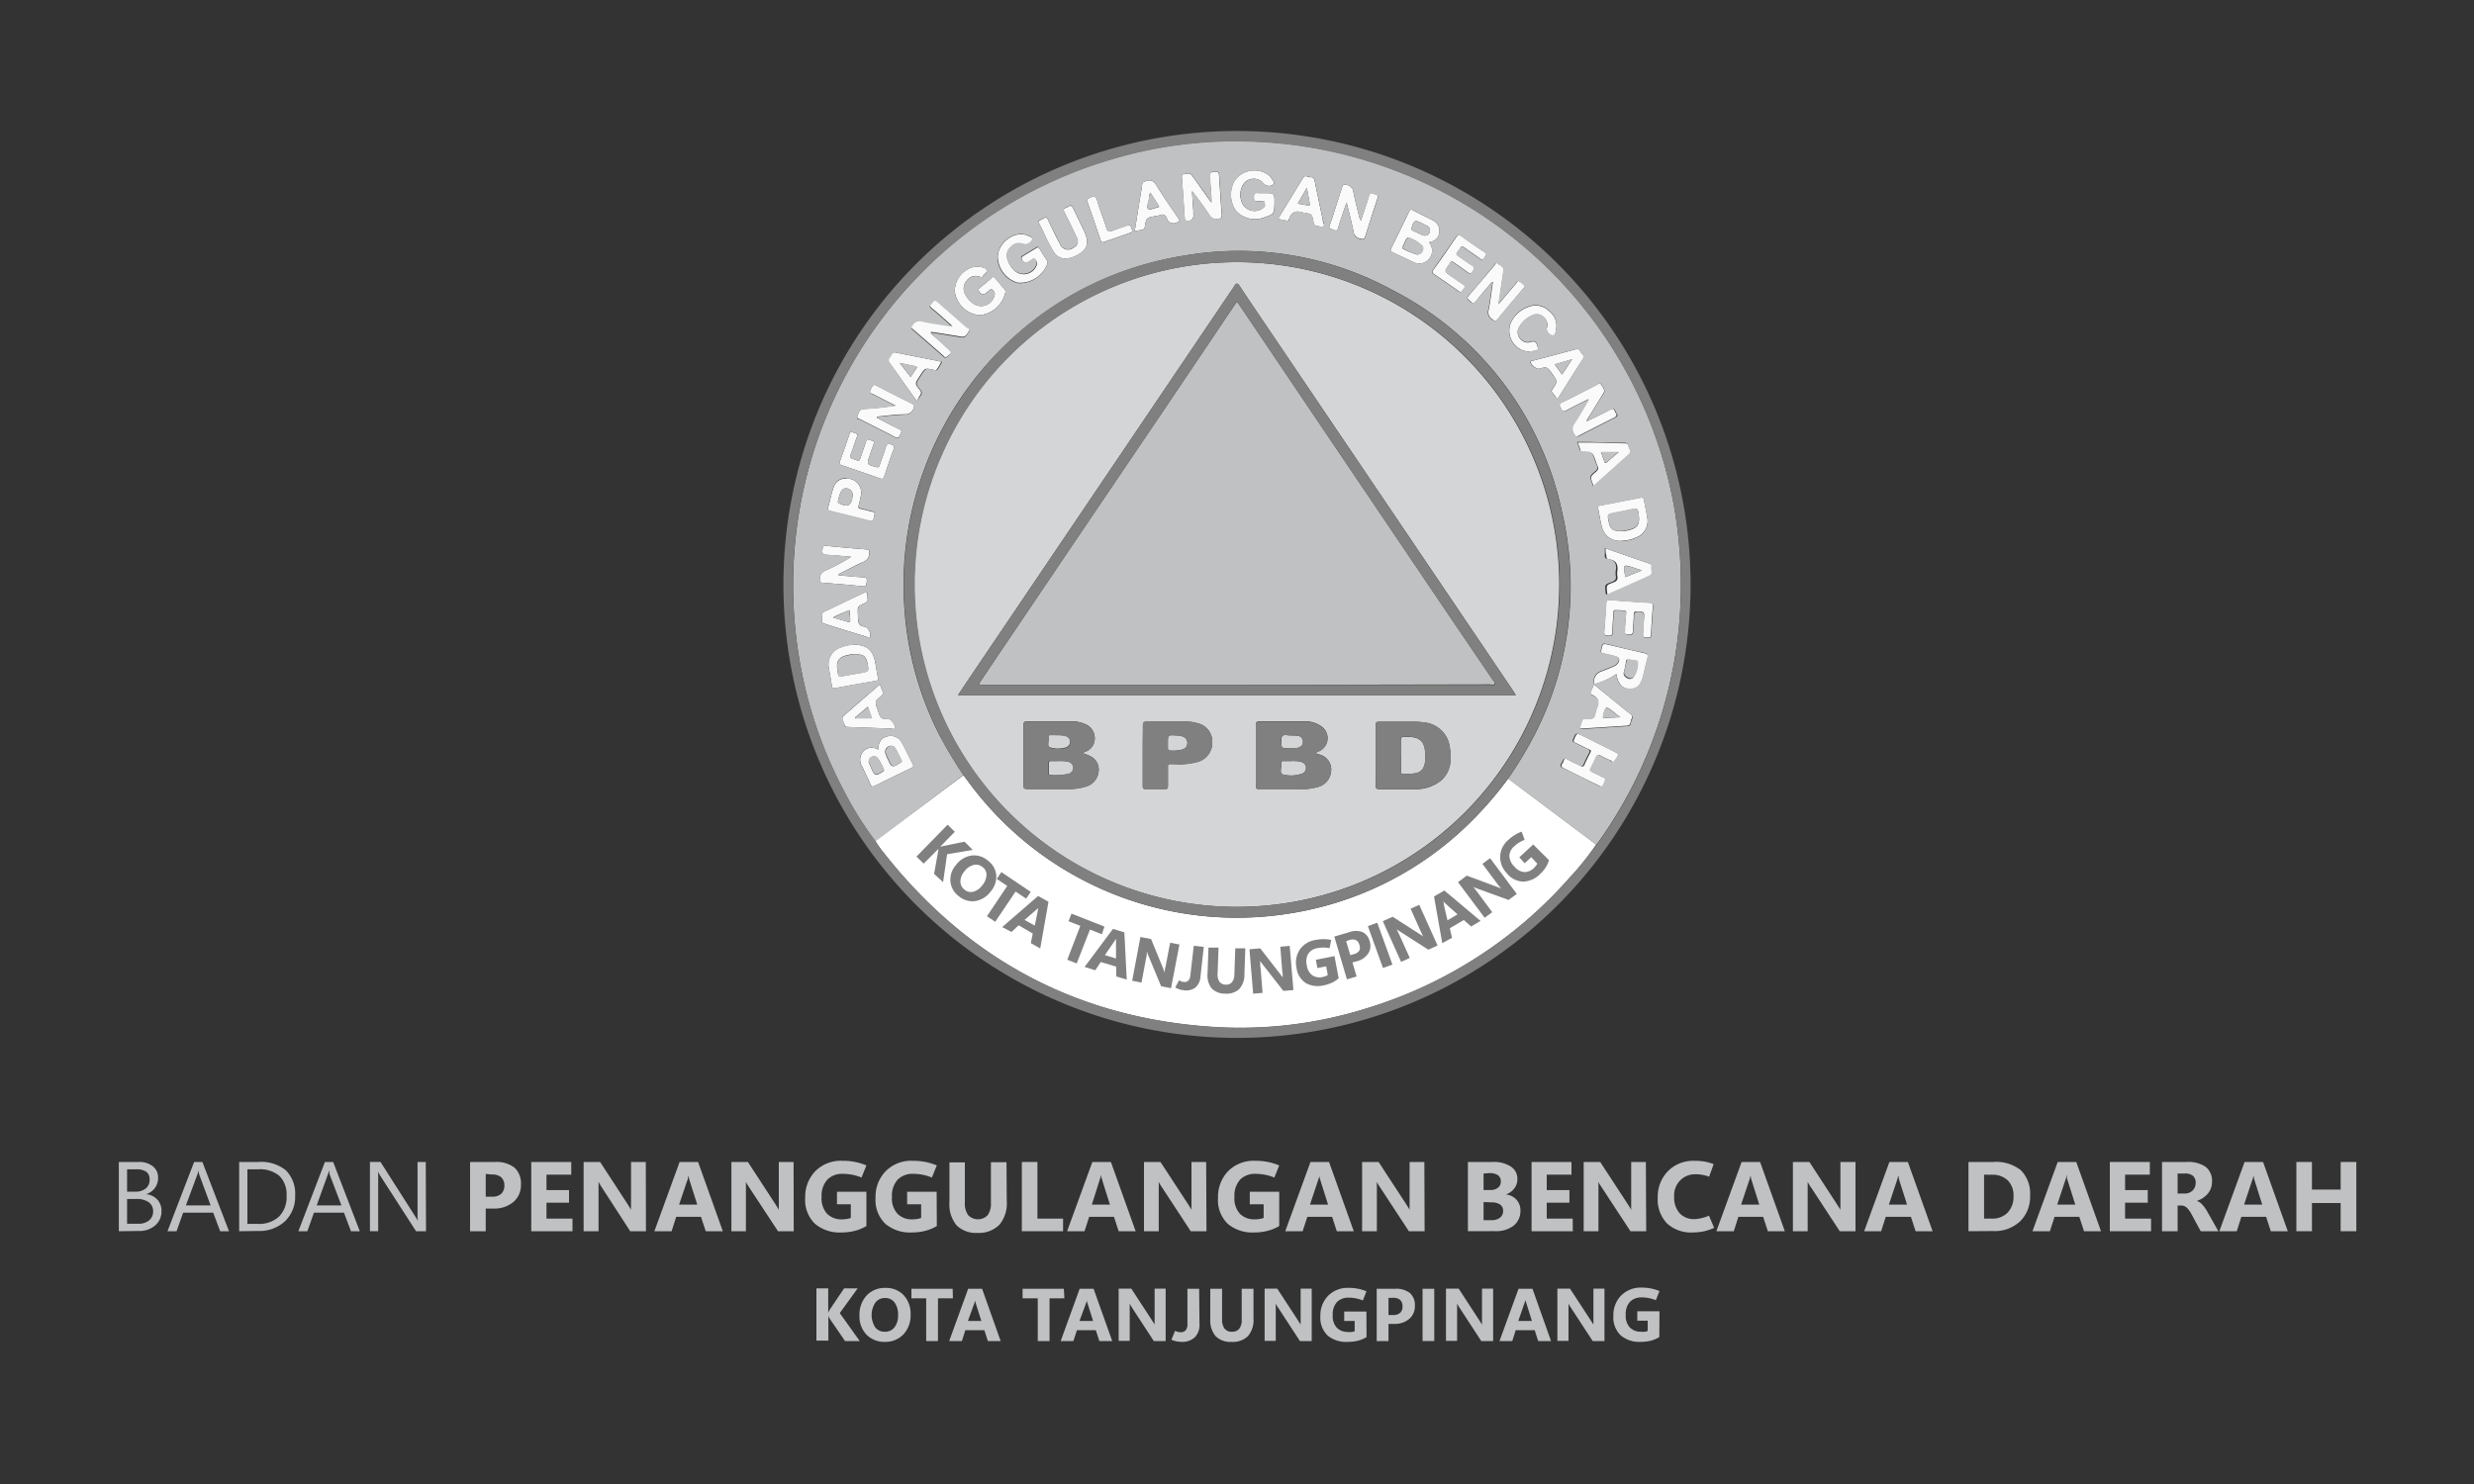 <svg id="Layer_1" data-name="Layer 1" xmlns="http://www.w3.org/2000/svg" viewBox="0 0 300 180"><rect x="0" y="0" width="300" height="180" fill="#333333" stroke="none"/><defs><style>.cls-1{fill:#bfc1c2;}.cls-2{fill:#fafafa;}.cls-3{fill:#d4d5d6;}.cls-4{fill:#fff;}.cls-5{fill:gray;}</style></defs><path class="cls-1" d="M14.41,149.34v-8.4H16.8a2.63,2.63,0,0,1,1.73.52,1.72,1.72,0,0,1,.64,1.4,2,2,0,0,1-.39,1.24,2.09,2.09,0,0,1-1.07.75v0a2.1,2.1,0,0,1,1.36.64,2,2,0,0,1,.51,1.41,2.19,2.19,0,0,1-.77,1.74,2.87,2.87,0,0,1-1.95.67Zm1-7.51v2.71h1a1.91,1.91,0,0,0,1.27-.39,1.34,1.34,0,0,0,.46-1.1,1.08,1.08,0,0,0-.4-.92,2,2,0,0,0-1.2-.3Zm0,3.6v3h1.34a2,2,0,0,0,1.34-.41,1.4,1.4,0,0,0,.48-1.12A1.3,1.3,0,0,0,18,145.8a2.52,2.52,0,0,0-1.52-.37Z"/><path class="cls-1" d="M20.31,149.34l3.23-8.4h1l3.23,8.4H26.7l-.85-2.25H22.21l-.8,2.25Zm2.23-3.13h3l-1.36-3.69a1.63,1.63,0,0,1-.07-.23c0-.09,0-.2-.06-.33h0c0,.12,0,.22-.06.31a2.5,2.5,0,0,1-.08.25Z"/><path class="cls-1" d="M29,149.34v-8.4h2.32a4.77,4.77,0,0,1,3.33,1A4,4,0,0,1,35.79,145a4.14,4.14,0,0,1-1.23,3.13,4.59,4.59,0,0,1-3.31,1.18Zm1-7.51v6.62h1.26a3.56,3.56,0,0,0,2.57-.88,3.34,3.34,0,0,0,.92-2.51,3.16,3.16,0,0,0-.86-2.42,3.63,3.63,0,0,0-2.58-.81Z"/><path class="cls-1" d="M36.18,149.34l3.22-8.4h1l3.23,8.4H42.56l-.85-2.25H38.07l-.8,2.25Zm2.22-3.13h3L40,142.52a1.84,1.84,0,0,1-.06-.23c0-.09,0-.2-.07-.33h0c0,.12,0,.22-.06.31a1.23,1.23,0,0,1-.08.25Z"/><path class="cls-1" d="M51.66,149.34H50.45l-4.32-6.7-.15-.26-.12-.26h0q0,.13,0,.42c0,.19,0,.43,0,.73v6.07h-1v-8.4h1.28l4.2,6.59c.09.14.17.25.22.35a1.28,1.28,0,0,1,.12.21h0a4.16,4.16,0,0,1-.05-.49c0-.21,0-.45,0-.74v-5.92h1Z"/><path class="cls-1" d="M58.9,146.59v2.75H57v-8.4h3a3.61,3.61,0,0,1,2.38.68,2.59,2.59,0,0,1,.79,2.07,2.67,2.67,0,0,1-.91,2.1,3.58,3.58,0,0,1-2.43.8Zm0-4.2v2.76h.75a1.58,1.58,0,0,0,1.13-.35,1.35,1.35,0,0,0,.38-1,1.33,1.33,0,0,0-.38-1,1.62,1.62,0,0,0-1.13-.34Z"/><path class="cls-1" d="M69.42,149.34h-5v-8.4h4.85v1.54h-3v1.87H69v1.53H66.27v1.93h3.15Z"/><path class="cls-1" d="M78.33,149.34H76.42L73,144.06c-.1-.15-.18-.29-.25-.4l-.17-.3h0c0,.15,0,.34,0,.57s0,.49,0,.79v4.62H70.77v-8.4h2l3.33,5.11.22.35.2.34h0a3.33,3.33,0,0,1,0-.44c0-.19,0-.43,0-.71v-4.65h1.79Z"/><path class="cls-1" d="M79.35,149.34l3.06-8.4h2.24l3,8.4H85.58L85,147.59H82l-.56,1.75Zm3-3.23h2.2l-.93-2.92-.08-.29c0-.09,0-.19-.06-.32h0q0,.18-.06.3c0,.09,0,.19-.08.29Z"/><path class="cls-1" d="M96.25,149.34H94.34l-3.47-5.28-.26-.4c-.07-.12-.12-.22-.16-.3h0q0,.22,0,.57c0,.22,0,.49,0,.79v4.62H88.69v-8.4h2l3.33,5.11.22.35.2.34h0a3.33,3.33,0,0,1,0-.44c0-.19,0-.43,0-.71v-4.65h1.79Z"/><path class="cls-1" d="M105.06,148.71a5.18,5.18,0,0,1-1.35.57,6.49,6.49,0,0,1-1.7.21,4.62,4.62,0,0,1-3.18-1.05,4,4,0,0,1-1.19-3.17,4.47,4.47,0,0,1,1.2-3.19,4.36,4.36,0,0,1,3.34-1.28,7.11,7.11,0,0,1,2.88.56l-.59,1.47a5.91,5.91,0,0,0-1.12-.34,6.12,6.12,0,0,0-1.17-.11,2.47,2.47,0,0,0-1.86.71,2.89,2.89,0,0,0-.69,2.1,2.74,2.74,0,0,0,.68,2.05,2.46,2.46,0,0,0,1.78.66,3.67,3.67,0,0,0,.61-.05,1.88,1.88,0,0,0,.47-.13v-1.65h-1.68v-1.52h3.57Z"/><path class="cls-1" d="M113.6,148.71a5.4,5.4,0,0,1-1.36.57,6.49,6.49,0,0,1-1.7.21,4.62,4.62,0,0,1-3.18-1.05,4,4,0,0,1-1.19-3.17,4.43,4.43,0,0,1,1.21-3.19,4.32,4.32,0,0,1,3.33-1.28,7.52,7.52,0,0,1,1.47.13,7.61,7.61,0,0,1,1.42.43l-.6,1.47a5.91,5.91,0,0,0-1.12-.34,6.12,6.12,0,0,0-1.17-.11,2.49,2.49,0,0,0-1.86.71,2.89,2.89,0,0,0-.69,2.1,2.7,2.7,0,0,0,.69,2.05,2.42,2.42,0,0,0,1.77.66,3.67,3.67,0,0,0,.61-.05,1.88,1.88,0,0,0,.47-.13v-1.65H110v-1.52h3.58Z"/><path class="cls-1" d="M122.08,145.7a4,4,0,0,1-.88,2.84,3.46,3.46,0,0,1-2.65,1,3.34,3.34,0,0,1-2.56-.92,4,4,0,0,1-.86-2.8v-4.83H117v4.87a2.43,2.43,0,0,0,.4,1.53,1.65,1.65,0,0,0,2.37,0,2.36,2.36,0,0,0,.39-1.48v-4.94h1.89Z"/><path class="cls-1" d="M128.91,149.34h-5v-8.4h1.89v6.87h3.11Z"/><path class="cls-1" d="M129.4,149.34l3.06-8.4h2.25l3,8.4h-2.06l-.57-1.75h-3l-.57,1.75Zm3-3.23h2.19l-.92-2.92c0-.11-.06-.21-.09-.29a2.16,2.16,0,0,1-.05-.32h-.05q0,.18-.06.3a1.9,1.9,0,0,1-.09.29Z"/><path class="cls-1" d="M146.3,149.34h-1.91l-3.46-5.28-.26-.4c-.07-.12-.12-.22-.16-.3h0c0,.15,0,.34,0,.57s0,.49,0,.79v4.62h-1.79v-8.4h2l3.34,5.11.22.35.2.34h0a3.76,3.76,0,0,1,0-.44c0-.19,0-.43,0-.71v-4.65h1.78Z"/><path class="cls-1" d="M155.12,148.71a5.11,5.11,0,0,1-1.36.57,6.43,6.43,0,0,1-1.7.21,4.62,4.62,0,0,1-3.18-1.05,4,4,0,0,1-1.18-3.17,4.47,4.47,0,0,1,1.2-3.19,4.34,4.34,0,0,1,3.34-1.28,7.52,7.52,0,0,1,1.47.13,7.75,7.75,0,0,1,1.41.43l-.59,1.47a5.94,5.94,0,0,0-2.29-.45,2.49,2.49,0,0,0-1.87.71,2.93,2.93,0,0,0-.68,2.1,2.74,2.74,0,0,0,.68,2.05,2.46,2.46,0,0,0,1.78.66,3.67,3.67,0,0,0,.61-.05,1.88,1.88,0,0,0,.47-.13v-1.65h-1.68v-1.52h3.57Z"/><path class="cls-1" d="M155.85,149.34l3.06-8.4h2.25l3,8.4h-2.06l-.57-1.75h-3l-.57,1.75Zm3-3.23h2.19l-.92-2.92a3,3,0,0,1-.09-.29,2.16,2.16,0,0,1-.05-.32h0q0,.18-.06.3a1.9,1.9,0,0,1-.09.29Z"/><path class="cls-1" d="M172.75,149.34h-1.91l-3.46-5.28-.26-.4c-.07-.12-.12-.22-.16-.3h0c0,.15,0,.34,0,.57s0,.49,0,.79v4.62h-1.79v-8.4h2l3.34,5.11.22.35.2.34h0a3.76,3.76,0,0,1,0-.44c0-.19,0-.43,0-.71v-4.65h1.79Z"/><path class="cls-1" d="M178,149.34v-8.4H181a3.74,3.74,0,0,1,2.16.53A1.74,1.74,0,0,1,184,143a1.83,1.83,0,0,1-.4,1.18,2.08,2.08,0,0,1-1,.7v0a2,2,0,0,1,1.29.64,1.88,1.88,0,0,1,.48,1.3,2.27,2.27,0,0,1-.82,1.84,3.46,3.46,0,0,1-2.26.67Zm1.9-7v2h.83a1.37,1.37,0,0,0,.92-.28.92.92,0,0,0,.34-.77.88.88,0,0,0-.35-.75,1.8,1.8,0,0,0-1-.25Zm0,3.46V148h1a1.6,1.6,0,0,0,1-.31,1,1,0,0,0,.37-.83.9.9,0,0,0-.36-.75,1.73,1.73,0,0,0-1-.27Z"/><path class="cls-1" d="M190.72,149.34h-5v-8.4h4.84v1.54h-3v1.87h2.75v1.53h-2.75v1.93h3.15Z"/><path class="cls-1" d="M199.62,149.34h-1.91l-3.46-5.28-.26-.4c-.07-.12-.12-.22-.16-.3h0c0,.15,0,.34,0,.57s0,.49,0,.79v4.62h-1.79v-8.4h2l3.34,5.11.22.35.2.34h0a3.76,3.76,0,0,1,0-.44c0-.19,0-.43,0-.71v-4.65h1.78Z"/><path class="cls-1" d="M207.86,148.93a6.43,6.43,0,0,1-1.28.43,7.08,7.08,0,0,1-1.34.13,4.29,4.29,0,0,1-3.1-1.1,4.19,4.19,0,0,1-1.12-3.14,4.41,4.41,0,0,1,1.23-3.19,4.32,4.32,0,0,1,3.24-1.26,7.37,7.37,0,0,1,1.21.09,6.33,6.33,0,0,1,1.1.31l-.55,1.53a4.07,4.07,0,0,0-.84-.23,4.61,4.61,0,0,0-.86-.07,2.48,2.48,0,0,0-1.78.72,2.57,2.57,0,0,0-.76,2,2.86,2.86,0,0,0,.66,2,2.33,2.33,0,0,0,1.81.72,3.37,3.37,0,0,0,.75-.1,4.33,4.33,0,0,0,1-.32Z"/><path class="cls-1" d="M208.13,149.34l3.06-8.4h2.24l3,8.4h-2.06l-.57-1.75h-3l-.56,1.75Zm3-3.23h2.2l-.92-2.92a3,3,0,0,1-.09-.29c0-.09,0-.19-.06-.32h0q0,.18-.06.3c0,.09-.05.19-.09.29Z"/><path class="cls-1" d="M225,149.34h-1.91l-3.46-5.28c-.11-.15-.19-.29-.26-.4l-.17-.3h0c0,.15,0,.34,0,.57s0,.49,0,.79v4.62h-1.79v-8.4h2l3.33,5.11.22.35c.08.11.14.23.21.34h0a3.33,3.33,0,0,1,0-.44c0-.19,0-.43,0-.71v-4.65H225Z"/><path class="cls-1" d="M226.05,149.34l3.06-8.4h2.24l3,8.4h-2.06l-.57-1.75h-3.05l-.56,1.75Zm3-3.23h2.2l-.93-2.92-.08-.29c0-.09,0-.19-.06-.32h0a1.67,1.67,0,0,1-.07.3c0,.09-.05.19-.08.29Z"/><path class="cls-1" d="M238.7,149.34v-8.4h3a4.81,4.81,0,0,1,3.35,1,4,4,0,0,1,1.12,3.07,4.16,4.16,0,0,1-1.22,3.14,4.5,4.5,0,0,1-3.25,1.17Zm1.89-6.86v5.33h.94a2.55,2.55,0,0,0,1.93-.74,2.78,2.78,0,0,0,.7-2,2.55,2.55,0,0,0-.69-1.89,2.67,2.67,0,0,0-1.95-.69Z"/><path class="cls-1" d="M246.46,149.34l3.06-8.4h2.25l3,8.4h-2.06l-.57-1.75h-3l-.57,1.75Zm3-3.23h2.19l-.92-2.92a3,3,0,0,1-.09-.29,2.16,2.16,0,0,1,0-.32h-.05q0,.18-.06.3a1.9,1.9,0,0,1-.09.29Z"/><path class="cls-1" d="M260.84,149.34h-5v-8.4h4.85v1.54h-3v1.87h2.75v1.53h-2.75v1.93h3.15Z"/><path class="cls-1" d="M269,149.34h-2.14l-1.12-2.07a3.11,3.11,0,0,0-.54-.76,1,1,0,0,0-.63-.29h-.51v3.12h-1.89v-8.4h3a3.73,3.73,0,0,1,2.29.59,2.13,2.13,0,0,1,.77,1.79,2.24,2.24,0,0,1-.49,1.44,2.9,2.9,0,0,1-1.35.9v0a1.58,1.58,0,0,1,.7.49,5,5,0,0,1,.55.78Zm-4.94-7v2.43h.82a1.34,1.34,0,0,0,1-.37,1.28,1.28,0,0,0,.37-.92,1.09,1.09,0,0,0-.33-.86,1.48,1.48,0,0,0-1-.28Z"/><path class="cls-1" d="M269.12,149.34l3.06-8.4h2.24l3,8.4h-2.06l-.57-1.75h-3l-.56,1.75Zm3-3.23h2.2l-.92-2.92a3,3,0,0,1-.09-.29c0-.09,0-.19-.06-.32h0q0,.18-.06.3c0,.09-.05.19-.09.29Z"/><path class="cls-1" d="M285.73,149.34h-1.9v-3.42h-3.48v3.42h-1.89v-8.4h1.89v3.35h3.48v-3.35h1.9Z"/><path class="cls-1" d="M104.25,162.66h-1.78l-1.85-2.7-.07-.13-.1-.22h0v3H99v-6.34h1.43v2.94h0l.07-.15.11-.2,1.75-2.59H104l-2.17,3Z"/><path class="cls-1" d="M107.29,162.76a3,3,0,0,1-2.22-.88,3.18,3.18,0,0,1-.85-2.31,3.45,3.45,0,0,1,.86-2.43,3,3,0,0,1,2.31-.92,2.88,2.88,0,0,1,2.19.88,3.29,3.29,0,0,1,.84,2.34,3.35,3.35,0,0,1-.87,2.41A3,3,0,0,1,107.29,162.76Zm0-1.23a1.39,1.39,0,0,0,1.17-.53,2.27,2.27,0,0,0,.44-1.48,2.48,2.48,0,0,0-.42-1.53,1.38,1.38,0,0,0-1.15-.55,1.42,1.42,0,0,0-1.19.57,2.74,2.74,0,0,0,0,3A1.41,1.41,0,0,0,107.31,161.53Z"/><path class="cls-1" d="M115.55,157.48h-1.81v5.18h-1.43v-5.18h-1.79v-1.16h5Z"/><path class="cls-1" d="M115.1,162.66l2.3-6.34h1.69l2.25,6.34h-1.55l-.43-1.32h-2.3l-.42,1.32Zm2.27-2.44H119l-.7-2.2c0-.09,0-.16-.06-.22a1.19,1.19,0,0,1,0-.24h0a1.32,1.32,0,0,1,0,.23,1.15,1.15,0,0,1-.06.21Z"/><path class="cls-1" d="M129.07,157.48h-1.8v5.18h-1.43v-5.18H124v-1.16h5Z"/><path class="cls-1" d="M128.62,162.66l2.3-6.34h1.69l2.26,6.34h-1.56l-.43-1.32h-2.29l-.43,1.32Zm2.28-2.44h1.65l-.7-2.2a2.18,2.18,0,0,0-.06-.22,1.19,1.19,0,0,1,0-.24h0c0,.09,0,.16,0,.23l-.07.21Z"/><path class="cls-1" d="M141.35,162.66h-1.44l-2.61-4-.19-.31-.12-.22h0c0,.11,0,.25,0,.43s0,.37,0,.59v3.49h-1.34v-6.34h1.53l2.52,3.86.16.26a1.65,1.65,0,0,1,.15.25h0a2.38,2.38,0,0,1,0-.33c0-.14,0-.32,0-.54v-3.5h1.34Z"/><path class="cls-1" d="M145.45,160.58a2.15,2.15,0,0,1-.57,1.63,2.22,2.22,0,0,1-1.62.55,3,3,0,0,1-.59-.06,3.18,3.18,0,0,1-.62-.2l.44-1.08a1.59,1.59,0,0,0,.32.12,1,1,0,0,0,.32.05.81.81,0,0,0,.65-.24,1.13,1.13,0,0,0,.21-.77l0-4.26h1.42Z"/><path class="cls-1" d="M152,159.91a3,3,0,0,1-.66,2.14,2.6,2.6,0,0,1-2,.71,2.51,2.51,0,0,1-1.93-.69,3,3,0,0,1-.65-2.1v-3.65h1.43V160a1.86,1.86,0,0,0,.3,1.15,1.07,1.07,0,0,0,.91.38,1.05,1.05,0,0,0,.88-.37,1.73,1.73,0,0,0,.29-1.11v-3.73H152Z"/><path class="cls-1" d="M159.06,162.66h-1.43l-2.61-4c-.08-.12-.15-.22-.2-.31l-.12-.22h0c0,.11,0,.25,0,.43s0,.37,0,.59v3.49h-1.35v-6.34h1.53l2.52,3.86.16.26c.06.08.11.17.16.25h0a2.38,2.38,0,0,1,0-.33c0-.14,0-.32,0-.54v-3.5h1.34Z"/><path class="cls-1" d="M165.71,162.18a4,4,0,0,1-1,.43,5.17,5.17,0,0,1-1.28.15A3.47,3.47,0,0,1,161,162a3,3,0,0,1-.89-2.38,3.38,3.38,0,0,1,.9-2.41,3.32,3.32,0,0,1,2.52-1,5.52,5.52,0,0,1,1.11.1,5.28,5.28,0,0,1,1.06.32l-.44,1.11a4.53,4.53,0,0,0-.85-.26,4.12,4.12,0,0,0-.88-.08,1.91,1.91,0,0,0-1.41.53,2.21,2.21,0,0,0-.51,1.58,2.05,2.05,0,0,0,.51,1.55,1.85,1.85,0,0,0,1.34.5,2.13,2.13,0,0,0,.46,0,1.11,1.11,0,0,0,.35-.1v-1.24H163v-1.14h2.69Z"/><path class="cls-1" d="M168.37,160.58v2.08h-1.43v-6.34h2.24a2.69,2.69,0,0,1,1.79.52,1.93,1.93,0,0,1,.6,1.55,2,2,0,0,1-.69,1.59,2.67,2.67,0,0,1-1.83.6Zm0-3.16v2.08h.56a1.22,1.22,0,0,0,.85-.26,1,1,0,0,0,.29-.79,1,1,0,0,0-.29-.78,1.22,1.22,0,0,0-.85-.25Z"/><path class="cls-1" d="M173.92,162.66H172.5v-6.34h1.42Z"/><path class="cls-1" d="M181.06,162.66h-1.44l-2.61-4c-.08-.12-.14-.22-.19-.31a2,2,0,0,1-.13-.22h0c0,.11,0,.25,0,.43s0,.37,0,.59v3.49h-1.35v-6.34h1.54l2.51,3.86c.06.08.11.17.17.26l.15.25h0q0-.1,0-.33c0-.14,0-.32,0-.54v-3.5h1.35Z"/><path class="cls-1" d="M181.83,162.66l2.31-6.34h1.69l2.25,6.34h-1.56l-.42-1.32h-2.3l-.42,1.32Zm2.28-2.44h1.65l-.69-2.2-.07-.22c0-.06,0-.14,0-.24h0c0,.09,0,.16-.05.23l-.07.21Z"/><path class="cls-1" d="M194.56,162.66h-1.43l-2.61-4c-.08-.12-.15-.22-.2-.31l-.12-.22h0c0,.11,0,.25,0,.43s0,.37,0,.59v3.49h-1.35v-6.34h1.53l2.52,3.86.16.26c.06.08.11.17.16.25h0a2.38,2.38,0,0,1,0-.33c0-.14,0-.32,0-.54v-3.5h1.34Z"/><path class="cls-1" d="M201.21,162.18a4,4,0,0,1-1,.43,5.17,5.17,0,0,1-1.28.15,3.47,3.47,0,0,1-2.4-.79,3,3,0,0,1-.89-2.38,3.38,3.38,0,0,1,.9-2.41,3.32,3.32,0,0,1,2.52-1,5.52,5.52,0,0,1,1.11.1,5.28,5.28,0,0,1,1.06.32l-.44,1.11a4.53,4.53,0,0,0-.85-.26,4.12,4.12,0,0,0-.88-.08,1.91,1.91,0,0,0-1.41.53,2.21,2.21,0,0,0-.51,1.58,2.05,2.05,0,0,0,.51,1.55,1.85,1.85,0,0,0,1.34.5,2.13,2.13,0,0,0,.46,0,1.11,1.11,0,0,0,.35-.1v-1.24h-1.26v-1.14h2.69Z"/><path class="cls-2" d="M106.47,90.94c.08-1,.43-1.46,1.17-1.63a1.55,1.55,0,0,1,1.79.89c.44.81.82,1.65,1.25,2.47.14.27.06.37-.19.49-1.48.71-2.95,1.43-4.43,2.16-.23.11-.37.11-.49-.16-.32-.72-.67-1.44-1-2.15a1.53,1.53,0,0,1,.11-1.87A1.36,1.36,0,0,1,106.47,90.94Zm1.63-.48a.72.72,0,0,0-.74.9,3.79,3.79,0,0,0,.28.7c.47,1.06.56,1.09,1.55.45l0,0c.13-.07.19-.16.12-.3-.25-.49-.49-1-.76-1.45A.57.57,0,0,0,108.1,90.46Zm-2.76,2,.33.77c.43.91.5.93,1.34.39.11-.07.24-.11.16-.28a7,7,0,0,0-.74-1.38.56.56,0,0,0-.69-.16A.62.62,0,0,0,105.34,92.41Z"/><path class="cls-2" d="M173.3,29.41a1.55,1.55,0,0,1-.55,2.41,1.47,1.47,0,0,1-1.31,0l-2.59-1.22c-.22-.1-.29-.19-.17-.44.75-1.51,1.48-3,2.21-4.53.1-.2.19-.25.41-.14.78.41,1.58.79,2.37,1.19a1.42,1.42,0,0,1,.87,1.49,1.33,1.33,0,0,1-1.16,1.19A.24.24,0,0,0,173.3,29.41Zm-1.48,1.47a.74.74,0,0,0,.69-1,4.23,4.23,0,0,0-1.76-1.07c-.36.17-.38.62-.58.93a1.11,1.11,0,0,0-.09.19c0,.09-.05.18,0,.23A10.27,10.27,0,0,0,171.82,30.88ZM173.4,28a.59.59,0,0,0-.32-.59l-.62-.32c-.87-.45-1-.39-1.28.55-.06.18,0,.26.13.33.43.19.85.42,1.28.58A.61.61,0,0,0,173.4,28Z"/><path class="cls-2" d="M196,81.75A8.78,8.78,0,0,1,193.33,83a1.3,1.3,0,0,1,.89-1.57c.49-.19,1-.38,1.46-.59a1.31,1.31,0,0,0,.4-.26c.44-.46.33-.85-.28-1-.44-.11-.88-.22-1.32-.31-.25,0-.37-.12-.3-.42.17-.81.15-.81.95-.62,1.43.33,2.85.67,4.28,1,.39.09.49.22.38.61-.21.73-.35,1.48-.54,2.21-.3,1.12-.79,1.56-1.67,1.51S196.2,82.94,196,81.75Zm.89-.2a.63.63,0,0,0,.38.67.6.6,0,0,0,.75,0,2.78,2.78,0,0,0,.54-1.83c0-.36-.63-.21-1-.36a.38.38,0,0,0-.1,0c-.18-.07-.26,0-.29.18C197.15,80.61,197,81.08,196.93,81.55Z"/><path class="cls-2" d="M165,26.82c.37-1.11.72-2.08,1-3.07.14-.54.42-.27.69-.21s.5.11.35.52c-.53,1.54-1,3.08-1.51,4.64-.11.36-.25.31-.54.25a1,1,0,0,1-.87-.92c-.23-1.11-.52-2.21-.83-3.48-.19.58-.35,1-.5,1.46s-.38,1.09-.52,1.65c-.1.38-.31.34-.55.21s-.68,0-.48-.55c.54-1.53,1-3.08,1.51-4.63.1-.34.22-.33.53-.27a1,1,0,0,1,.84.88c.2,1.05.48,2.08.73,3.12C164.91,26.51,165,26.61,165,26.82Z"/><path class="cls-2" d="M144.54,23.22c.06.8.11,1.6.17,2.4,0,.15,0,.29,0,.43a.64.64,0,0,1-.88.7c-.18,0-.16-.16-.17-.28-.12-1.68-.23-3.36-.35-5,0-.14,0-.34.16-.33.37,0,.78-.27,1.1.17.66.95,1.34,1.88,2,2.83l.32.42c.05-.92-.11-1.73-.13-2.55,0-.12,0-.25,0-.37-.07-.77,0-.8.72-.79.22,0,.32.05.33.29.11,1.67.22,3.33.34,5,0,.29-.08.34-.35.39a1,1,0,0,1-1.2-.53c-.62-.95-1.31-1.85-2-2.76Z"/><path class="cls-2" d="M180.91,34.21c-.64.75-1.28,1.5-1.9,2.27-.21.26-.38.42-.67.1s-.58-.34-.19-.78c1-1.15,2-2.35,3-3.52.13-.14.23-.54.5-.31s.78.33.68.91c-.21,1.29-.38,2.57-.6,4,.76-.89,1.41-1.68,2.08-2.45.11-.13.18-.44.42-.32a2.27,2.27,0,0,1,.65.55c.1.11-.07.22-.15.31-1.05,1.27-2.12,2.52-3.16,3.79-.21.25-.32.19-.55,0a1,1,0,0,1-.49-1.22c.22-1.11.34-2.23.5-3.34Z"/><path class="cls-2" d="M192.55,48.44c-.89.45-1.78.88-2.65,1.36-.39.21-.51,0-.62-.28s-.38-.47.11-.7c1.4-.67,2.77-1.41,4.16-2.1.17-.08.41-.42.58-.1s.59.62.28,1.11c-.67,1.07-1.31,2.16-2,3.24l0,.13.12-.05c.91-.45,1.82-.87,2.71-1.36.54-.3.52.18.7.42s.06.41-.21.55q-2.16,1.08-4.29,2.19c-.29.15-.41.1-.58-.19a1.08,1.08,0,0,1,0-1.31c.62-.91,1.15-1.87,1.71-2.82l.06-.1Z"/><path class="cls-2" d="M112.89,40.44c.67.59,1.34,1.18,2,1.76s.57.51,0,1c-.15.17-.25.21-.43,0-1.27-1.11-2.54-2.22-3.81-3.31-.21-.18-.17-.28,0-.48a1,1,0,0,1,1.23-.47c1.14.25,2.31.39,3.62.61-.89-.78-1.65-1.5-2.47-2.14-.47-.37-.12-.52.06-.79s.41-.25.67,0c1.14,1,2.29,2,3.43,3,.15.13.55.24.34.5s-.37.8-.91.72l-3.16-.51-.56-.08Zm-.1-.14,0,0h0Z"/><path class="cls-2" d="M101.68,69.77c1,.09,2,.2,3,.25.42,0,.47.2.42.54s0,.61-.49.55c-1.61-.17-3.24-.3-4.86-.43-.28,0-.33-.11-.34-.39a1.06,1.06,0,0,1,.72-1.1,24.26,24.26,0,0,0,3.09-1.65c-1-.08-1.94-.2-2.92-.24-.56,0-.66-.23-.56-.73.05-.26.07-.41.41-.37,1.64.17,3.28.31,4.92.44.33,0,.35.16.34.44a1.09,1.09,0,0,1-.75,1.08c-1,.45-2,1-3,1.5Z"/><path class="cls-2" d="M106.32,50.67c.9.46,1.79.95,2.7,1.37.48.21.24.43.12.71s-.24.46-.62.26c-1.36-.72-2.74-1.4-4.1-2.11-.18-.09-.59-.13-.46-.41s.17-.86.78-.89a36.47,36.47,0,0,0,3.85-.41c-.9-.45-1.79-.9-2.68-1.37-.16-.08-.47-.11-.42-.34a2.42,2.42,0,0,1,.4-.76c.08-.11.2,0,.29,0,1.48.76,3,1.52,4.45,2.26.25.12.28.23.17.5a1.05,1.05,0,0,1-1.07.77c-1.13,0-2.26.18-3.4.28Z"/><path class="cls-2" d="M153.32,23.42c1.24,0,1.24,0,1.22,1.25s-.08,1.32-1.26,1.71a3.14,3.14,0,0,1-3.39-.79,3.43,3.43,0,0,1-.22-3.6,2.92,2.92,0,0,1,4.09-.81,1.4,1.4,0,0,1,.41.43c.12.25.47.51.2.8a.92.92,0,0,1-1.19-.2,1.52,1.52,0,0,0-2.48.24,2.48,2.48,0,0,0,0,2.35,1.68,1.68,0,0,0,2.55.36c.21-.15.11-.41.1-.61s-.25-.13-.39-.16a1.22,1.22,0,0,0-.33,0c-.49.09-.63-.13-.58-.6,0-.27.08-.4.38-.38A8.38,8.38,0,0,0,153.32,23.42Z"/><path class="cls-2" d="M118.78,38.23a3.32,3.32,0,0,1-3-2.86,3,3,0,0,1,2.34-3,2.36,2.36,0,0,1,.75,0c.3.06.72.12.78.41s-.34.51-.52.77-.22.05-.34,0a1.34,1.34,0,0,0-1.58.52,1.41,1.41,0,0,0-.17,1.62,3.08,3.08,0,0,0,.81,1,1.67,1.67,0,0,0,2.76-.92c.08-.33-.13-.47-.3-.64s-.3.09-.44.16a1.17,1.17,0,0,0-.24.21.56.56,0,0,1-.95-.31c0-.14,0-.2.12-.26.49-.41,1-.81,1.45-1.23.18-.16.3-.13.44.05.36.45.74.89,1.11,1.33a.4.4,0,0,1,.11.4A3.56,3.56,0,0,1,118.78,38.23Z"/><path class="cls-2" d="M121,31.19c0-1.84,2.23-3.37,3.74-2.55.19.1.55.15.44.5a1,1,0,0,1-1,.51,1.32,1.32,0,0,0-1.55.29,1.4,1.4,0,0,0-.46,1.52,3.06,3.06,0,0,0,.85,1.37,1.67,1.67,0,0,0,2.72-.74c.09-.28-.09-.44-.22-.62s-.28,0-.41.07l-.32.2a.56.56,0,0,1-.9-.42c0-.16.07-.2.16-.25l1.65-1c.2-.14.27,0,.37.12.3.49.61,1,.92,1.46A.43.43,0,0,1,127,32a3.53,3.53,0,0,1-3.61,2.28A3.36,3.36,0,0,1,121,31.19Z"/><path class="cls-2" d="M103.47,78.19c1.57,0,2.35.63,2.63,2,.13.66.22,1.32.36,2,.05.26,0,.36-.27.4-1.64.28-3.27.57-4.91.87-.28.05-.38,0-.42-.32-.09-.66-.23-1.32-.33-2A2.17,2.17,0,0,1,102,78.51,4.5,4.5,0,0,1,103.47,78.19Zm.24,1.17c-.07,0-.25,0-.43,0-1.62.24-2,.74-1.67,2.34.06.3.15.4.46.33.8-.16,1.6-.28,2.4-.43s.92-.17.73-1.1S104.71,79.35,103.71,79.36Z"/><path class="cls-2" d="M196.71,65.59a2.23,2.23,0,0,1-2.5-1.83c-.17-.68-.27-1.38-.42-2.07-.07-.28,0-.34.27-.38l4.84-.94c.29-.06.41,0,.46.31.11.7.28,1.38.39,2.08a2.16,2.16,0,0,1-1.41,2.46A4.67,4.67,0,0,1,196.71,65.59Zm-.19-1.18c.11,0,.31,0,.51,0,1.61-.27,1.93-.76,1.61-2.37-.08-.36-.22-.37-.51-.31-.79.17-1.58.32-2.38.48s-.87.18-.68,1.07S195.57,64.43,196.52,64.41Z"/><path class="cls-2" d="M197.07,75.89c0-.48.08-1,.1-1.46,0-.13.08-.33-.12-.36a8.58,8.58,0,0,0-1.24-.06c-.19,0-.15.22-.16.36-.05.77-.13,1.55-.14,2.33,0,.52-.35.37-.63.38s-.39-.18-.36-.47c.09-1.16.18-2.31.25-3.47,0-.31.11-.39.42-.37,1.6.13,3.21.24,4.82.33.36,0,.44.16.41.5-.09,1.12-.17,2.24-.22,3.36,0,.45-.29.35-.56.35s-.46-.06-.42-.43c.07-.64.06-1.3.14-1.94s-.07-.76-.65-.78-.6.06-.6.53c0,.62-.09,1.23-.1,1.84,0,.42-.2.45-.54.43s-.52-.08-.44-.47a3,3,0,0,0,0-.6Z"/><path class="cls-2" d="M106,53.67l-.52,1.52c-.4,1.15-.4,1.15.76,1.46.25.06.35,0,.43-.23.24-.74.52-1.46.75-2.2.11-.36.25-.45.61-.32s.47.21.33.6c-.41,1.08-.77,2.18-1.13,3.28-.1.3-.23.35-.52.25-1.55-.55-3.1-1.08-4.66-1.61-.25-.08-.29-.19-.21-.43.4-1.11.8-2.21,1.16-3.33.15-.47.4-.19.63-.14s.42.13.28.47c-.27.69-.46,1.41-.74,2.1-.15.37,0,.52.31.6a2,2,0,0,1,.41.14c.25.13.35,0,.42-.2.23-.69.47-1.37.71-2.05,0-.15.08-.36.32-.25S105.9,53.41,106,53.67Z"/><path class="cls-2" d="M176.06,31.69c-.17.07-.22.24-.31.36-.62.85-.62.85.22,1.45.49.34,1,.7,1.48,1s.16.41,0,.59-.19.5-.56.23c-1-.71-2-1.4-3-2.08-.26-.17-.23-.3-.08-.51,1-1.35,1.9-2.69,2.84-4.05.15-.22.25-.26.5-.09.95.69,1.91,1.37,2.89,2,.38.26.08.42,0,.6s-.22.46-.56.19c-.6-.47-1.25-.86-1.86-1.32-.26-.2-.43-.21-.59.1a1.55,1.55,0,0,1-.28.39c-.2.23-.12.36.1.51.56.37,1.09.79,1.66,1.13.39.24.27.43.08.72s-.36.3-.63.1c-.54-.41-1.09-.78-1.64-1.16Z"/><path class="cls-2" d="M196.23,91.57a6.78,6.78,0,0,1-.36.71c-.23.35-.43,0-.63-.08a11.45,11.45,0,0,1-1.12-.53c-.24-.14-.37-.13-.49.15-.2.46-.43.92-.67,1.36-.13.26-.07.38.18.49.47.21.91.45,1.37.66.24.1.27.21.16.45-.33.75-.32.76-1,.4-1.35-.65-2.69-1.33-4.05-2-.38-.18-.33-.37-.14-.61s.09-.78.67-.43,1,.48,1.5.75c.27.15.39.1.51-.19.19-.45.41-.88.64-1.31s.08-.4-.19-.53c-.53-.23-1-.51-1.56-.75-.25-.11-.27-.21-.16-.45.32-.76.31-.76,1.06-.4l4,2C196,91.32,196.21,91.33,196.23,91.57Z"/><path class="cls-2" d="M193.25,59l-.12-.35c-.3-.81-.31-.82.37-1.4.27-.23.4-.43.2-.77a6.32,6.32,0,0,1-.22-.61c-.35-1-.35-1-1.42-1.05-.23,0-.38,0-.44-.29s-.19-.54-.3-.85h1.45c1.41,0,2.82.08,4.23.1.28,0,.46.07.5.36s.47.63.08,1Zm.88-4.16c.15.4.28.77.41,1.14.06.19.13.24.3.1.45-.4.91-.78,1.45-1.24Z"/><path class="cls-2" d="M194.69,66.51c1.86.65,3.65,1.28,5.44,1.89a.36.36,0,0,1,.28.45c-.07.32.25.75-.21,1-1.67.76-3.36,1.49-5,2.24-.26.12-.29,0-.31-.22-.1-.88-.12-.91.72-1.21.42-.15.6-.35.51-.79a2,2,0,0,1,0-.59c.11-.82-.16-1.34-1-1.43a.34.34,0,0,1-.32-.42C194.7,67.12,194.69,66.85,194.69,66.51ZM197.1,70l2-.82-.89-.29C196.79,68.41,196.79,68.41,197.1,70Z"/><path class="cls-2" d="M105.2,72.6c.08.29-.08.44-.37.57-.86.39-.85.4-.8,1.34,0,.11,0,.22,0,.32.08,1,.08,1,1,1.25a1.18,1.18,0,0,1,.47,1.2c-.08.14-.19.06-.28,0-1.76-.54-3.52-1.08-5.28-1.64-.47-.15-.19-.59-.28-.89s.07-.45.34-.58c1.4-.66,2.79-1.34,4.19-2l.2-.09C105.16,71.72,105.16,71.72,105.2,72.6ZM103,74l-1,.42c-.31.13-.61.28-1,.48l1.83.53c.25.08.27,0,.26-.25C103.09,74.82,103.06,74.45,103,74Z"/><path class="cls-2" d="M137.59,28.06c.25-1.55.48-3,.72-4.46.06-.38.14-.75.18-1.13s.16-.39.44-.49c.64-.25,1,0,1.3.51.83,1.33,1.72,2.62,2.61,3.92.26.36.25.46-.22.6a.81.81,0,0,1-1.13-.54c-.17-.38-.42-.56-.85-.37a3.62,3.62,0,0,1-.59.12c-1,.2-1.05.2-1.21,1.22-.05.28-.15.42-.43.45A7.11,7.11,0,0,0,137.59,28.06Zm1.9-4.7a1.33,1.33,0,0,0-.17.74c0,.42-.36,1-.11,1.22s.84-.11,1.27-.18c0,0,0-.05.08-.11Z"/><path class="cls-2" d="M155,26.5l3-4.91c.27-.45.62-.06.93-.09s.43.15.49.45c.29,1.46.6,2.91.91,4.36a2.2,2.2,0,0,1,.07.37c0,.28.3.67.06.79s-.62-.06-.94-.13-.22-.3-.26-.48c-.18-.89-.18-.89-1.09-1.05a.18.18,0,0,1-.1,0c-.81-.28-1.46-.21-1.75.75-.05.13-.15.26-.33.2S155.33,26.69,155,26.5Zm2.37-1.8,1.21.22c.19,0,.28,0,.24-.22-.11-.6-.22-1.19-.35-1.92Z"/><path class="cls-2" d="M188.85,48.43c-.21-.29-.39-.56-.6-.8s0-.4.1-.57c.51-.79.51-.79,0-1.54l-.16-.22c-.6-.83-.6-.83-1.57-.57-.3.07-1.05-.55-1-.83,0-.12.15-.12.26-.15,1.72-.45,3.45-.9,5.18-1.38a.45.45,0,0,1,.6.29c.13.28.58.43.3.87C190.91,45.14,189.9,46.77,188.85,48.43Zm.57-3,1.22-1.85-2.12.62Z"/><path class="cls-2" d="M129.2,31.35a1.55,1.55,0,0,1-1.36-.7c-.75-1.14-1.23-2.41-1.86-3.61-.09-.17,0-.26.13-.33a3.07,3.07,0,0,0,.48-.24c.25-.15.36-.08.49.18.46,1,.94,2,1.43,2.91a1.06,1.06,0,0,0,1.7.46.83.83,0,0,0,.35-1.21c-.47-1-.93-2-1.46-3-.34-.62.21-.56.46-.75s.44-.08.58.22c.43.92.89,1.82,1.31,2.73.72,1.53.4,2.38-1.13,3.08A2.58,2.58,0,0,1,129.2,31.35Z"/><path class="cls-2" d="M193.26,83c1.53,1.25,3,2.45,4.48,3.64a.39.39,0,0,1,.09.57c-.16.28,0,.77-.55.81l-5.77.37c.11-.36.22-.68.31-1s.31-.2.49-.21c1.12-.06.87.11,1.24-1a1,1,0,0,1,0-.16c.39-.73.39-1.35-.48-1.74a.32.32,0,0,1-.17-.45C193.06,83.63,193.14,83.36,193.26,83Zm3.22,4-.86-.68c-.89-.69-.89-.69-1.2.39,0,0,0,.07,0,.11-.1.23,0,.28.22.26Z"/><path class="cls-2" d="M111.19,48.66C110,47.07,109,45.54,107.84,44a.45.45,0,0,1,0-.66c.22-.25.25-.7.78-.58,1.5.32,3,.6,4.52.9l1,.21a4.08,4.08,0,0,1-.52.89c-.14.25-.34.11-.53.07-.92-.19-.92-.19-1.44.61l-.18.27c-.53.81-.54.82.06,1.58a.47.47,0,0,1,0,.7A7.34,7.34,0,0,0,111.19,48.66Zm-.77-2.93.67-1c.09-.13.17-.24-.07-.3-.61-.12-1.21-.26-1.92-.41Z"/><path class="cls-2" d="M106.71,83a6.07,6.07,0,0,0,.28.77c.15.3.07.48-.18.69-.73.6-.73.61-.42,1.52l.09.26c.31.93.31.93,1.31,1,.32,0,.83.77.7,1.06s-.22.09-.33.08l-5.36-.2c-.25,0-.38-.11-.41-.34s-.47-.65-.1-1C103.74,85.56,105.21,84.31,106.71,83Zm-3,4v.13h2l-.48-1.4Z"/><path class="cls-2" d="M102.62,58.05a1.71,1.71,0,0,1,1.75,2.17c-.06.36-.15.71-.24,1.06s0,.39.27.45c.46.09.91.24,1.37.34.23,0,.33.11.27.39-.17.82-.15.82-1,.61L100.75,62c-.31-.07-.42-.16-.32-.5.24-.79.37-1.62.66-2.4A1.48,1.48,0,0,1,102.62,58.05Zm.76,2.07a.74.74,0,0,0-.52-.84.68.68,0,0,0-.85.29,4,4,0,0,0-.4,1.27c0,.14.07.18.17.23,1,.5,1.5.25,1.6-.89Z"/><path class="cls-2" d="M185.48,42.66a2.55,2.55,0,0,1-2.23-3.6,3.64,3.64,0,0,1,2.12-1.84,2.33,2.33,0,0,1,2.51.55,2.24,2.24,0,0,1,.78,2.34c-.06.23,0,.66-.45.58a.79.79,0,0,1-.63-.94,1.2,1.2,0,0,0-.39-1.28,1.23,1.23,0,0,0-1.42-.2,3.42,3.42,0,0,0-1.55,1.39,1.18,1.18,0,0,0,.12,1.42,1.11,1.11,0,0,0,1.3.4c.5-.14.66,0,.83.67.12.47-.32.33-.51.43A1.19,1.19,0,0,1,185.48,42.66Z"/><path class="cls-2" d="M133.72,29.38c-.18,0-.2-.1-.24-.22-.55-1.59-1.09-3.18-1.65-4.76-.06-.19-.06-.31.17-.35a.7.7,0,0,0,.2-.08c.45-.24.7-.18.86.39.32,1.11.75,2.18,1.1,3.28.13.43.3.52.72.35.61-.26,1.26-.43,1.89-.67.31-.12.35.09.38.28s.37.47-.05.62l-3.27,1.14Z"/><path class="cls-1" d="M106.16,102.07a42.2,42.2,0,0,1-3.76-6,52.87,52.87,0,0,1-5.48-16.17,53.84,53.84,0,0,1,14.31-46.29,53,53,0,0,1,23.54-14.3,52.38,52.38,0,0,1,17.81-2.13,53.91,53.91,0,0,1,48.83,37.77,52,52,0,0,1,2.19,11,53.69,53.69,0,0,1-9.83,36.26,2.34,2.34,0,0,1-.22.23l-10.67-8a48.59,48.59,0,0,0,2.66-4.29,39.39,39.39,0,0,0,3.87-28.09,39.35,39.35,0,0,0-20.58-26.89A38.88,38.88,0,0,0,143.63,31a40.42,40.42,0,0,0-34,42.19,39.78,39.78,0,0,0,4.09,15.59A52,52,0,0,0,116.82,94Zm86.37-51-.08-.08c.65-1.08,1.29-2.17,2-3.24.31-.49-.11-.78-.28-1.11s-.41,0-.58.1c-1.39.69-2.76,1.43-4.16,2.1-.49.23-.21.45-.11.7s.23.49.62.28c.87-.48,1.76-.91,2.65-1.36l.07.09c-.56.95-1.09,1.91-1.71,2.82a1.08,1.08,0,0,0,0,1.31c.17.29.29.34.58.19q2.13-1.11,4.29-2.19c.27-.14.43-.26.21-.55s-.16-.72-.7-.42C194.35,50.18,193.44,50.6,192.53,51.05ZM106.47,90.94a1.36,1.36,0,0,0-1.81.2,1.53,1.53,0,0,0-.11,1.87c.35.71.7,1.43,1,2.15.12.27.26.27.49.16,1.48-.73,3-1.45,4.43-2.16.25-.12.33-.22.19-.49-.43-.82-.81-1.66-1.25-2.47a1.55,1.55,0,0,0-1.79-.89C106.9,89.48,106.55,89.94,106.47,90.94ZM173.3,29.41a.24.24,0,0,1,.08-.06,1.33,1.33,0,0,0,1.16-1.19,1.42,1.42,0,0,0-.87-1.49c-.79-.4-1.59-.78-2.37-1.19-.22-.11-.31-.06-.41.14-.73,1.51-1.46,3-2.21,4.53-.12.25-.05.34.17.44l2.59,1.22a1.47,1.47,0,0,0,1.31,0A1.55,1.55,0,0,0,173.3,29.41ZM196,81.75c.16,1.19.63,1.7,1.54,1.76s1.37-.39,1.67-1.51c.19-.73.33-1.48.54-2.21.11-.39,0-.52-.38-.61-1.43-.3-2.85-.64-4.28-1-.8-.19-.78-.19-.95.62-.07.3,0,.37.3.42.44.09.88.2,1.32.31.61.14.72.53.28,1a1.31,1.31,0,0,1-.4.26c-.48.21-1,.4-1.46.59a1.3,1.3,0,0,0-.89,1.57A8.78,8.78,0,0,0,196,81.75ZM165,26.82c-.08-.21-.12-.31-.15-.4-.25-1-.53-2.07-.73-3.12a1,1,0,0,0-.84-.88c-.31-.06-.43-.07-.53.27-.48,1.55-1,3.1-1.51,4.63-.2.57.26.43.48.55s.45.17.55-.21c.14-.56.34-1.11.52-1.65s.31-.88.5-1.46c.31,1.27.6,2.37.83,3.48A1,1,0,0,0,165,29c.29.06.43.11.54-.25.47-1.56,1-3.1,1.51-4.64.15-.41-.08-.45-.35-.52s-.55-.33-.69.21C165.75,24.74,165.4,25.71,165,26.82Zm-20.49-3.6.11,0c.66.91,1.35,1.81,2,2.76a1,1,0,0,0,1.2.53c.27-.05.38-.1.35-.39-.12-1.66-.23-3.32-.34-5,0-.24-.11-.28-.33-.29-.75,0-.79,0-.72.79,0,.12,0,.25,0,.37,0,.82.18,1.63.13,2.55l-.32-.42c-.68-1-1.36-1.88-2-2.83-.32-.44-.73-.16-1.1-.17-.21,0-.17.19-.16.33.12,1.68.23,3.36.35,5,0,.12,0,.24.17.28a.64.64,0,0,0,.88-.7c0-.14,0-.28,0-.43C144.65,24.82,144.6,24,144.54,23.22Zm36.37,11,.1,0c-.16,1.11-.28,2.23-.5,3.34a1,1,0,0,0,.49,1.22c.23.16.34.22.55,0,1-1.27,2.11-2.52,3.16-3.79.08-.09.25-.2.15-.31a2.27,2.27,0,0,0-.65-.55c-.24-.12-.31.19-.42.32-.67.77-1.32,1.56-2.08,2.45.22-1.45.39-2.73.6-4,.1-.58-.4-.67-.68-.91s-.37.17-.5.31c-1,1.17-1.95,2.37-3,3.52-.39.44,0,.54.19.78s.46.16.67-.1C179.63,35.71,180.27,35,180.91,34.21Zm-68,6.23,0-.11.56.08,3.16.51c.54.08.68-.42.91-.72s-.19-.37-.34-.5c-1.14-1-2.29-2-3.43-3-.26-.23-.43-.35-.67,0s-.53.42-.06.79c.82.64,1.58,1.36,2.47,2.14-1.31-.22-2.48-.36-3.62-.61a1,1,0,0,0-1.23.47c-.14.2-.18.3,0,.48,1.27,1.09,2.54,2.2,3.81,3.31.18.16.28.12.43,0,.52-.54.53-.54,0-1S113.56,41,112.89,40.44ZM101.68,69.77l0-.11c1-.51,2-1,3-1.5a1.09,1.09,0,0,0,.75-1.08c0-.28,0-.42-.34-.44-1.64-.13-3.28-.27-4.92-.44-.34,0-.36.11-.41.37-.1.5,0,.71.56.73,1,0,2,.16,2.92.24a24.26,24.26,0,0,1-3.09,1.65,1.06,1.06,0,0,0-.72,1.1c0,.28.06.37.34.39,1.62.13,3.25.26,4.86.43.51.06.44-.25.49-.55s0-.52-.42-.54C103.68,70,102.68,69.86,101.68,69.77Zm4.64-19.1v-.1c1.14-.1,2.27-.25,3.4-.28a1.05,1.05,0,0,0,1.07-.77c.11-.27.08-.38-.17-.5-1.49-.74-3-1.5-4.45-2.26-.09,0-.21-.15-.29,0a2.42,2.42,0,0,0-.4.76c0,.23.26.26.42.34.89.47,1.78.92,2.68,1.37a36.47,36.47,0,0,1-3.85.41c-.61,0-.61.55-.78.89s.28.32.46.41c1.36.71,2.74,1.39,4.1,2.11.38.2.5.05.62-.26s.36-.5-.12-.71C108.11,51.62,107.22,51.13,106.32,50.67Zm47-27.25a8.38,8.38,0,0,1-.87,0c-.3,0-.35.11-.38.38,0,.47.09.69.58.6a1.22,1.22,0,0,1,.33,0c.14,0,.37-.09.39.16s.11.46-.1.61a1.68,1.68,0,0,1-2.55-.36,2.48,2.48,0,0,1,0-2.35,1.52,1.52,0,0,1,2.48-.24.92.92,0,0,0,1.19.2c.27-.29-.08-.55-.2-.8a1.4,1.4,0,0,0-.41-.43,2.92,2.92,0,0,0-4.09.81,3.43,3.43,0,0,0,.22,3.6,3.14,3.14,0,0,0,3.39.79c1.18-.39,1.24-.48,1.26-1.71S154.56,23.45,153.32,23.42ZM118.78,38.23a3.56,3.56,0,0,0,3.13-2.73.4.4,0,0,0-.11-.4c-.37-.44-.75-.88-1.11-1.33-.14-.18-.26-.21-.44-.05-.47.42-1,.82-1.45,1.23-.08.06-.16.12-.12.26a.56.56,0,0,0,.95.31,1.17,1.17,0,0,1,.24-.21c.14-.07.23-.36.44-.16s.38.31.3.64a1.67,1.67,0,0,1-2.76.92,3.08,3.08,0,0,1-.81-1,1.41,1.41,0,0,1,.17-1.62,1.34,1.34,0,0,1,1.58-.52c.12,0,.24.13.34,0s.58-.47.52-.77-.48-.35-.78-.41a2.36,2.36,0,0,0-.75,0,3,3,0,0,0-2.34,3A3.32,3.32,0,0,0,118.78,38.23Zm2.17-7a3.36,3.36,0,0,0,2.43,3.11A3.53,3.53,0,0,0,127,32a.43.43,0,0,0-.06-.41c-.31-.48-.62-1-.92-1.46-.1-.16-.17-.26-.37-.12l-1.65,1c-.09.05-.19.09-.16.25a.56.56,0,0,0,.9.42l.32-.2c.13-.06.26-.27.41-.07s.31.34.22.62a1.67,1.67,0,0,1-2.72.74,3.06,3.06,0,0,1-.85-1.37,1.4,1.4,0,0,1,.46-1.52,1.32,1.32,0,0,1,1.55-.29,1,1,0,0,0,1-.51c.11-.35-.25-.4-.44-.5C123.18,27.82,120.94,29.35,121,31.19Zm-17.48,47a4.5,4.5,0,0,0-1.47.32,2.17,2.17,0,0,0-1.47,2.57c.1.66.24,1.32.33,2,0,.28.14.37.42.32,1.64-.3,3.27-.59,4.91-.87.26,0,.32-.14.27-.4-.14-.65-.23-1.31-.36-2C105.82,78.82,105,78.19,103.47,78.19Zm93.24-12.6a4.67,4.67,0,0,0,1.63-.37,2.16,2.16,0,0,0,1.41-2.46c-.11-.7-.28-1.38-.39-2.08-.05-.32-.17-.37-.46-.31l-4.84.94c-.24,0-.34.1-.27.38.15.69.25,1.39.42,2.07A2.23,2.23,0,0,0,196.71,65.59Zm.36,10.3h0a3,3,0,0,1,0,.6c-.08.39.11.45.44.47s.54,0,.54-.43c0-.61.11-1.22.1-1.84,0-.47.17-.54.6-.53s.73.23.65.78-.07,1.3-.14,1.94c0,.37.12.44.42.43s.54.1.56-.35c.05-1.12.13-2.24.22-3.36,0-.34,0-.48-.41-.5-1.61-.09-3.22-.2-4.82-.33-.31,0-.41.06-.42.37-.07,1.16-.16,2.31-.25,3.47,0,.29,0,.5.36.47s.61.14.63-.38c0-.78.09-1.56.14-2.33,0-.14,0-.35.16-.36a8.58,8.58,0,0,1,1.24.06c.2,0,.13.23.12.36C197.15,74.92,197.1,75.41,197.07,75.89ZM106,53.67c-.13-.26-.44-.24-.66-.34s-.27.1-.32.25c-.24.68-.48,1.36-.71,2.05-.07.24-.17.33-.42.2a2,2,0,0,0-.41-.14c-.35-.08-.46-.23-.31-.6.28-.69.47-1.41.74-2.1.14-.34,0-.42-.28-.47s-.48-.33-.63.14c-.36,1.12-.76,2.22-1.16,3.33-.08.24,0,.35.21.43,1.56.53,3.11,1.06,4.66,1.61.29.1.42,0,.52-.25.36-1.1.72-2.2,1.13-3.28.14-.39,0-.48-.33-.6s-.5,0-.61.32c-.23.74-.51,1.46-.75,2.2-.08.25-.18.29-.43.23-1.16-.31-1.16-.31-.76-1.46Zm70-22,.27.19c.55.38,1.1.75,1.64,1.16.27.2.42.22.63-.1s.31-.48-.08-.72c-.57-.34-1.1-.76-1.66-1.13-.22-.15-.3-.28-.1-.51a1.55,1.55,0,0,0,.28-.39c.16-.31.33-.3.59-.1.61.46,1.26.85,1.86,1.32.34.27.43,0,.56-.19s.41-.34,0-.6c-1-.65-1.94-1.33-2.89-2-.25-.17-.35-.13-.5.09-.94,1.36-1.89,2.7-2.84,4.05-.15.21-.18.34.08.51,1,.68,2,1.37,3,2.08.37.27.42-.06.56-.23s.35-.36,0-.59-1-.67-1.48-1c-.84-.6-.84-.6-.22-1.45C175.84,31.93,175.89,31.76,176.06,31.69Zm20.17,59.88c0-.24-.21-.25-.34-.32l-4-2c-.75-.36-.74-.36-1.06.4-.11.24-.09.34.16.45.53.24,1,.52,1.56.75.27.13.35.25.19.53s-.45.86-.64,1.31c-.12.29-.24.34-.51.19-.49-.27-1-.46-1.5-.75s-.51.23-.67.43-.24.43.14.61c1.36.63,2.7,1.31,4.05,2,.73.36.72.35,1-.4.11-.24.08-.35-.16-.45-.46-.21-.9-.45-1.37-.66-.25-.11-.31-.23-.18-.49.24-.44.47-.9.67-1.36.12-.28.25-.29.49-.15a11.45,11.45,0,0,0,1.12.53c.2.08.4.43.63.08A6.78,6.78,0,0,0,196.23,91.57Zm-3-32.6,4.33-3.88c.39-.35,0-.66-.08-1s-.22-.36-.5-.36c-1.41,0-2.82-.07-4.23-.1h-1.45c.11.31.22.57.3.85s.21.28.44.29c1.07,0,1.07.05,1.42,1.05a6.32,6.32,0,0,0,.22.61c.2.34.07.54-.2.77-.68.58-.67.59-.37,1.4Zm1.44,7.54c0,.34,0,.61,0,.88a.34.34,0,0,0,.32.42c.88.09,1.15.61,1,1.43a2,2,0,0,0,0,.59c.09.44-.09.64-.51.79-.84.3-.82.33-.72,1.21,0,.23,0,.34.31.22,1.69-.75,3.38-1.48,5-2.24.46-.21.14-.64.21-1a.36.36,0,0,0-.28-.45C198.34,67.79,196.55,67.16,194.69,66.51ZM105.2,72.6c0-.88,0-.88-.8-.51l-.2.09c-1.4.68-2.79,1.36-4.19,2-.27.13-.43.28-.34.58s-.19.74.28.89c1.76.56,3.52,1.1,5.28,1.64.09,0,.2.11.28,0a1.18,1.18,0,0,0-.47-1.2c-.91-.28-.91-.28-1-1.25,0-.1,0-.21,0-.32,0-.94-.06-1,.8-1.34C105.12,73,105.28,72.89,105.2,72.6Zm32.39-44.54a7.11,7.11,0,0,1,.82-.17c.28,0,.38-.17.43-.45.16-1,.18-1,1.21-1.22a3.62,3.62,0,0,0,.59-.12c.43-.19.68,0,.85.37a.81.81,0,0,0,1.13.54c.47-.14.48-.24.22-.6-.89-1.3-1.78-2.59-2.61-3.92-.34-.54-.66-.76-1.3-.51-.28.1-.41.2-.44.49s-.12.75-.18,1.13C138.07,25.05,137.84,26.51,137.59,28.06ZM155,26.5c.32.19.66.13,1,.24s.28-.07.33-.2c.29-1,.94-1,1.75-.75a.18.18,0,0,0,.1,0c.91.16.91.16,1.09,1.05,0,.18,0,.43.26.48s.71.25.94.13,0-.51-.06-.79a2.2,2.2,0,0,0-.07-.37c-.31-1.45-.62-2.9-.91-4.36-.06-.3-.2-.47-.49-.45s-.66-.36-.93.09Zm33.84,21.93c1.05-1.66,2.06-3.29,3.09-4.9.28-.44-.17-.59-.3-.87a.45.45,0,0,0-.6-.29c-1.73.48-3.46.93-5.18,1.38-.11,0-.24,0-.26.15-.07.28.68.9,1,.83,1-.26,1-.26,1.57.57l.16.22c.55.75.55.75,0,1.54-.1.17-.31.32-.1.57S188.64,48.14,188.85,48.43ZM129.2,31.35a2.58,2.58,0,0,0,1.12-.29c1.53-.7,1.85-1.55,1.13-3.08-.42-.91-.88-1.81-1.31-2.73-.14-.3-.28-.45-.58-.22s-.8.13-.46.75c.53,1,1,2,1.46,3a.83.83,0,0,1-.35,1.21,1.06,1.06,0,0,1-1.7-.46c-.49-1-1-1.93-1.43-2.91-.13-.26-.24-.33-.49-.18a3.07,3.07,0,0,1-.48.24c-.16.07-.22.16-.13.33.63,1.2,1.11,2.47,1.86,3.61A1.55,1.55,0,0,0,129.2,31.35ZM193.26,83c-.12.35-.2.62-.31.89a.32.32,0,0,0,.17.45c.87.39.87,1,.48,1.74a1,1,0,0,0,0,.16c-.37,1.06-.12.89-1.24,1-.18,0-.41-.08-.49.21s-.2.63-.31,1l5.77-.37c.53,0,.39-.53.55-.81a.39.39,0,0,0-.09-.57C196.26,85.46,194.79,84.26,193.26,83ZM111.19,48.66a7.34,7.34,0,0,1,.43-.65.47.47,0,0,0,0-.7c-.6-.76-.59-.77-.06-1.58l.18-.27c.52-.8.52-.8,1.44-.61.19,0,.39.18.53-.07a4.08,4.08,0,0,0,.52-.89l-1-.21c-1.51-.3-3-.58-4.52-.9-.53-.12-.56.33-.78.58a.45.45,0,0,0,0,.66C109,45.54,110,47.07,111.19,48.66ZM106.71,83c-1.5,1.3-3,2.55-4.42,3.83-.37.33.07.65.1,1s.16.33.41.34l5.36.2c.11,0,.26.09.33-.08s-.38-1-.7-1.06c-1,0-1,0-1.31-1l-.09-.26c-.31-.91-.31-.92.42-1.52.25-.21.33-.39.18-.69A6.07,6.07,0,0,1,106.71,83Zm-4.09-25a1.48,1.48,0,0,0-1.53,1.05c-.29.78-.42,1.61-.66,2.4-.1.34,0,.43.32.5l4.31,1.07c.83.21.81.21,1-.61.06-.28,0-.34-.27-.39-.46-.1-.91-.25-1.37-.34-.28-.06-.35-.18-.27-.45s.18-.7.24-1.06A1.71,1.71,0,0,0,102.62,58.05Zm82.86-15.39a1.19,1.19,0,0,0,.48-.08c.19-.1.63,0,.51-.43-.17-.68-.33-.81-.83-.67a1.11,1.11,0,0,1-1.3-.4,1.18,1.18,0,0,1-.12-1.42,3.42,3.42,0,0,1,1.55-1.39,1.23,1.23,0,0,1,1.42.2,1.2,1.2,0,0,1,.39,1.28.79.79,0,0,0,.63.94c.41.08.39-.35.45-.58a2.24,2.24,0,0,0-.78-2.34,2.33,2.33,0,0,0-2.51-.55,3.64,3.64,0,0,0-2.12,1.84A2.55,2.55,0,0,0,185.48,42.66ZM133.72,29.38l.11,0,3.27-1.14c.42-.15.07-.42.05-.62s-.07-.4-.38-.28c-.63.24-1.28.41-1.89.67-.42.17-.59.08-.72-.35-.35-1.1-.78-2.17-1.1-3.28-.16-.57-.41-.63-.86-.39a.7.7,0,0,1-.2.08c-.23,0-.23.16-.17.35.56,1.58,1.1,3.17,1.65,4.76C133.52,29.28,133.54,29.41,133.72,29.38Z"/><path class="cls-1" d="M108.1,90.46a.57.57,0,0,1,.5.27c.27.48.51,1,.76,1.45.07.14,0,.23-.12.3l0,0c-1,.64-1.08.61-1.55-.45a3.79,3.79,0,0,1-.28-.7A.72.72,0,0,1,108.1,90.46Z"/><path class="cls-1" d="M105.34,92.41a.62.62,0,0,1,.4-.66.56.56,0,0,1,.69.16,7,7,0,0,1,.74,1.38c.08.17,0,.21-.16.28-.84.54-.91.52-1.34-.39Z"/><path class="cls-1" d="M171.82,30.88a10.27,10.27,0,0,1-1.69-.73c-.1,0-.09-.14,0-.23a1.11,1.11,0,0,1,.09-.19c.2-.31.22-.76.58-.93a4.23,4.23,0,0,1,1.76,1.07A.74.74,0,0,1,171.82,30.88Z"/><path class="cls-1" d="M173.4,28a.61.61,0,0,1-.81.55c-.43-.16-.85-.39-1.28-.58-.15-.07-.19-.15-.13-.33.3-.94.41-1,1.28-.55l.62.32A.59.59,0,0,1,173.4,28Z"/><path class="cls-1" d="M196.93,81.55c.1-.47.22-.94.32-1.42,0-.19.11-.25.29-.18a.38.38,0,0,1,.1,0c.33.15,1,0,1,.36a2.78,2.78,0,0,1-.54,1.83.6.6,0,0,1-.75,0A.63.63,0,0,1,196.93,81.55Z"/><path class="cls-1" d="M192.53,51.05l-.12.05,0-.13Z"/><path class="cls-1" d="M192.55,48.44h.13l-.06.1Z"/><polygon class="cls-1" points="112.79 40.3 112.8 40.33 112.77 40.32 112.79 40.3"/><path class="cls-1" d="M103.71,79.36c1,0,1.29.24,1.49,1.18s.19.93-.73,1.1-1.6.27-2.4.43c-.31.07-.4,0-.46-.33-.29-1.6,0-2.1,1.67-2.34C103.46,79.37,103.64,79.37,103.71,79.36Z"/><path class="cls-1" d="M196.52,64.41c-1,0-1.24-.23-1.45-1.18s-.19-.89.68-1.07,1.59-.31,2.38-.48c.29-.06.43,0,.51.31.32,1.61,0,2.1-1.61,2.37C196.83,64.39,196.63,64.4,196.52,64.41Z"/><path class="cls-1" d="M194.13,54.81h2.16c-.54.46-1,.84-1.45,1.24-.17.14-.24.09-.3-.1C194.41,55.58,194.28,55.21,194.13,54.81Z"/><path class="cls-1" d="M197.1,70c-.31-1.55-.31-1.55,1.08-1.11l.89.29Z"/><path class="cls-1" d="M103,74c0,.43.07.8.11,1.18,0,.2,0,.33-.26.25L101,74.92c.42-.2.72-.35,1-.48Z"/><path class="cls-1" d="M139.49,23.36,140.56,25c0,.06-.06.11-.08.11-.43.07-1,.41-1.27.18s.06-.8.11-1.22A1.33,1.33,0,0,1,139.49,23.36Z"/><path class="cls-1" d="M157.38,24.7l1.1-1.92c.13.73.24,1.32.35,1.92,0,.21-.05.25-.24.22Z"/><path class="cls-1" d="M189.42,45.41l-.9-1.23,2.12-.62Z"/><path class="cls-1" d="M196.48,87l-1.88.08c-.21,0-.32,0-.22-.26,0,0,0-.07,0-.11.31-1.08.31-1.08,1.2-.39Z"/><path class="cls-1" d="M110.42,45.73,109.1,44c.71.15,1.31.29,1.92.41.24.06.16.17.07.3Z"/><path class="cls-1" d="M103.72,87l1.56-1.27.48,1.4h-2Z"/><path class="cls-1" d="M103.38,60.12v.06c-.1,1.14-.55,1.39-1.6.89-.1,0-.21-.09-.17-.23a4,4,0,0,1,.4-1.27.68.68,0,0,1,.85-.29A.74.74,0,0,1,103.38,60.12Z"/><path class="cls-2" d="M132.09,112.92a5.19,5.19,0,0,1-1.3,2.86,1.2,1.2,0,0,1-1.19.34,3.22,3.22,0,0,1-1.63-.69c-.48-.5.21-1,.39-1.52.34-1,.81-1.89,1.21-2.83.1-.25.19-.35.46-.2s.83.36,1.23.58A1.42,1.42,0,0,1,132.09,112.92Z"/><path class="cls-2" d="M180.87,103.82l2.56,1.19-1.53,1.46-1.09-2.59Z"/><path class="cls-2" d="M180.81,103.88v-.13l.05.07Z"/><path class="cls-1" d="M150,83.07H119.06c-.34,0-.38-.09-.19-.37.72-1.06,1.42-2.13,2.14-3.2l5.85-8.66q4.21-6.25,8.44-12.49l5.83-8.61,8.5-12.63c.37-.55.37-.55.74,0q3.82,5.66,7.63,11.32l8.52,12.62,9.07,13.43,5.43,8c.09.14.31.28.21.46s-.34.07-.51.07Z"/><path class="cls-3" d="M150,110a39.1,39.1,0,1,1,39.07-39.1A39.09,39.09,0,0,1,150,110Zm33.82-25.67c-.12-.19-.2-.35-.3-.49l-6.47-9.58L153.89,40c-1.19-1.77-2.4-3.53-3.57-5.31-.29-.43-.43-.35-.64,0s-.34.51-.51.76L117.83,81.83c-.55.81-1.09,1.63-1.67,2.5Zm-24.36,7,.4-.18a1.73,1.73,0,0,0,.34-3.07,3.41,3.41,0,0,0-2.1-.59c-1.78,0-3.55,0-5.33,0-.42,0-.5.14-.49.52,0,2.41,0,4.81,0,7.22,0,.36.07.5.47.5,1.59,0,3.18,0,4.78,0a8.27,8.27,0,0,0,2.31-.29,2.15,2.15,0,0,0,1.58-2,1.87,1.87,0,0,0-1.49-1.94Zm-28.16,0,.21-.12a1.71,1.71,0,0,0,1.24-1.72,1.84,1.84,0,0,0-1.29-1.71,3.91,3.91,0,0,0-1.59-.29c-1.75,0-3.51,0-5.27,0-.36,0-.5.07-.5.47,0,2.43,0,4.85,0,7.28,0,.35.1.47.46.46,1.65,0,3.3,0,4.94,0a6.77,6.77,0,0,0,2.2-.3,2.12,2.12,0,0,0,1.5-1.7,1.82,1.82,0,0,0-.67-1.79A4.09,4.09,0,0,0,131.3,91.37Zm35.51.23c0,1.23,0,2.46,0,3.69,0,.34.07.47.45.47,1.41,0,2.82,0,4.23,0a4.87,4.87,0,0,0,3.2-1c1.29-1.12,1.35-2.59,1.11-4.09a3.44,3.44,0,0,0-3.16-3,9.83,9.83,0,0,0-1.08-.09c-1.43,0-2.86,0-4.29,0-.41,0-.47.14-.47.49C166.82,89.21,166.81,90.4,166.81,91.6Zm-28.24,0c0,1.23,0,2.46,0,3.69,0,.36.09.48.45.47.73,0,1.45,0,2.17,0,.38,0,.46-.14.44-.48,0-.6,0-1.19,0-1.79,0-.88-.12-.77.77-.78a8.37,8.37,0,0,0,3-.32A2.41,2.41,0,0,0,147,89.94a2.27,2.27,0,0,0-1.76-2.21,4.61,4.61,0,0,0-1.33-.2c-1.61,0-3.22,0-4.83,0-.41,0-.48.14-.47.5C138.58,89.21,138.57,90.41,138.57,91.6Z"/><path class="cls-3" d="M156.59,92.31a4,4,0,0,1,1.13.08c.35.11.64.29.65.7a.75.75,0,0,1-.61.79,4,4,0,0,1-2.15.07c-.56-.16-.15-.87-.24-1.32-.06-.28.12-.33.36-.32Z"/><path class="cls-3" d="M156.37,90.76c-1,0-1,0-1-.93,0-.58.18-.72.7-.66s.83,0,1.24.07A.71.71,0,0,1,158,90c0,.41-.27.63-.67.72A4.61,4.61,0,0,1,156.37,90.76Z"/><path class="cls-3" d="M128.4,92.31a3.92,3.92,0,0,1,1.15.09.75.75,0,0,1,.62.72.74.74,0,0,1-.55.73,7.39,7.39,0,0,1-2.25.15c-.13,0-.19-.08-.19-.21,0-.41,0-.83,0-1.24,0-.2.11-.24.28-.24Z"/><path class="cls-3" d="M128.23,89.18a3.32,3.32,0,0,1,1,.09.72.72,0,0,1,0,1.39,3.32,3.32,0,0,1-1.87,0c-.5-.15-.12-.81-.21-1.24-.06-.25.12-.3.33-.29Z"/><path class="cls-3" d="M169.87,91.62c0-.61,0-1.23,0-1.85,0-.31.1-.39.41-.4,2-.06,2.6.53,2.56,2.55,0,1.16-.4,1.76-1.24,1.88-.44.07-.9.06-1.35.09-.28,0-.41-.08-.37-.37v-1.9Z"/><path class="cls-3" d="M141.62,90.08c0-.92,0-.93.92-.88a3.51,3.51,0,0,1,.8.11.82.82,0,0,1,.64.78.79.79,0,0,1-.59.81,4.26,4.26,0,0,1-1.55.13c-.2,0-.22-.14-.22-.3Z"/><path class="cls-4" d="M182.88,94.44a43.78,43.78,0,0,1-5.51,6.19,39.91,39.91,0,0,1-20.87,10.15,40.36,40.36,0,0,1-39.25-16.2c-.14-.19-.29-.37-.43-.55l-10.66,8a12,12,0,0,0,1.1,1.54c10.19,12.89,23.47,19.94,39.86,21a51.08,51.08,0,0,0,18.5-2.22,53.49,53.49,0,0,0,24.74-15.91,33.72,33.72,0,0,0,3.19-4Z"/><path class="cls-5" d="M150,125.89a55,55,0,1,1,55-54.83A55,55,0,0,1,150,125.89Zm43.57-23.43a2.34,2.34,0,0,0,.22-.23A53.69,53.69,0,0,0,203.6,66a52,52,0,0,0-2.19-11,53.91,53.91,0,0,0-48.83-37.77,52.38,52.38,0,0,0-17.81,2.13A53.87,53.87,0,0,0,96.84,62.47a53.47,53.47,0,0,0,.08,17.4A52.87,52.87,0,0,0,102.4,96a42.2,42.2,0,0,0,3.76,6,12,12,0,0,0,1.1,1.54c10.19,12.89,23.47,19.94,39.86,21a51.08,51.08,0,0,0,18.5-2.22,53.49,53.49,0,0,0,24.74-15.91A33.72,33.72,0,0,0,193.55,102.46Z"/><path class="cls-5" d="M182.88,94.44a43.78,43.78,0,0,1-5.51,6.19,39.91,39.91,0,0,1-20.87,10.15,40.36,40.36,0,0,1-39.25-16.2c-.14-.19-.29-.37-.43-.55a52,52,0,0,1-3.07-5.24,40.46,40.46,0,0,1,4.85-43.3,39.37,39.37,0,0,1,25-14.48,38.88,38.88,0,0,1,25.2,4.16,39.35,39.35,0,0,1,20.58,26.89,39.39,39.39,0,0,1-3.87,28.09A48.59,48.59,0,0,1,182.88,94.44ZM150,110a39.1,39.1,0,1,0-39.07-39.1A39.09,39.09,0,0,0,150,110Z"/><path class="cls-5" d="M183.82,84.33H116.16c.58-.87,1.12-1.69,1.67-2.5l31.34-46.39c.17-.25.36-.5.51-.76s.35-.45.64,0c1.17,1.78,2.38,3.54,3.57,5.31l23.16,34.29,6.47,9.58C183.62,84,183.7,84.14,183.82,84.33ZM150,83.07h30.75c.17,0,.41.1.51-.07s-.12-.32-.21-.46l-5.43-8-9.07-13.43L158,48.44q-3.81-5.65-7.63-11.32c-.37-.56-.37-.56-.74,0l-8.5,12.63-5.83,8.61q-4.23,6.24-8.44,12.49L121,79.5c-.72,1.07-1.42,2.14-2.14,3.2-.19.28-.15.38.19.37H150Z"/><path class="cls-5" d="M159.46,91.37l.47.16a1.87,1.87,0,0,1,1.49,1.94,2.15,2.15,0,0,1-1.58,2,8.27,8.27,0,0,1-2.31.29c-1.6,0-3.19,0-4.78,0-.4,0-.47-.14-.47-.5,0-2.41,0-4.81,0-7.22,0-.38.07-.53.49-.52,1.78,0,3.55,0,5.33,0a3.41,3.41,0,0,1,2.1.59,1.73,1.73,0,0,1-.34,3.07Zm-2.87.94h-.86c-.24,0-.42,0-.36.32.09.45-.32,1.16.24,1.32a4,4,0,0,0,2.15-.07.75.75,0,0,0,.61-.79c0-.41-.3-.59-.65-.7A4,4,0,0,0,156.59,92.31Zm-.22-1.55a4.61,4.61,0,0,0,.95-.06c.4-.09.67-.31.67-.72a.71.71,0,0,0-.71-.74c-.41,0-.83,0-1.24-.07s-.73.08-.7.66C155.4,90.76,155.36,90.76,156.37,90.76Z"/><path class="cls-5" d="M131.3,91.37a4.09,4.09,0,0,1,1.23.56,1.82,1.82,0,0,1,.67,1.79,2.12,2.12,0,0,1-1.5,1.7,6.77,6.77,0,0,1-2.2.3c-1.64,0-3.29,0-4.94,0-.36,0-.46-.11-.46-.46,0-2.43,0-4.85,0-7.28,0-.4.14-.47.5-.47,1.76,0,3.52,0,5.27,0a3.91,3.91,0,0,1,1.59.29,1.84,1.84,0,0,1,1.29,1.71,1.71,1.71,0,0,1-1.24,1.72Zm-2.9.94h-1c-.17,0-.28,0-.28.24,0,.41,0,.83,0,1.24,0,.13.06.21.19.21a7.39,7.39,0,0,0,2.25-.15.74.74,0,0,0,.55-.73.75.75,0,0,0-.62-.72A3.92,3.92,0,0,0,128.4,92.31Zm-.17-3.13h-.72c-.21,0-.39,0-.33.29.09.43-.29,1.09.21,1.24a3.32,3.32,0,0,0,1.87,0,.72.72,0,0,0,0-1.39A3.32,3.32,0,0,0,128.23,89.18Z"/><path class="cls-5" d="M166.81,91.6c0-1.2,0-2.39,0-3.59,0-.35.06-.5.47-.49,1.43,0,2.86,0,4.29,0a9.83,9.83,0,0,1,1.08.09,3.44,3.44,0,0,1,3.16,3c.24,1.5.18,3-1.11,4.09a4.87,4.87,0,0,1-3.2,1c-1.41,0-2.82,0-4.23,0-.38,0-.46-.13-.45-.47C166.82,94.06,166.81,92.83,166.81,91.6Zm3.06,0v1.9c0,.29.09.4.37.37.45,0,.91,0,1.35-.09.84-.12,1.22-.72,1.24-1.88,0-2-.57-2.61-2.56-2.55-.31,0-.42.09-.41.4C169.88,90.39,169.87,91,169.87,91.62Z"/><path class="cls-5" d="M138.57,91.6c0-1.19,0-2.39,0-3.58,0-.36.06-.51.47-.5,1.61,0,3.22,0,4.83,0a4.61,4.61,0,0,1,1.33.2A2.27,2.27,0,0,1,147,89.94a2.41,2.41,0,0,1-1.61,2.45,8.37,8.37,0,0,1-3,.32c-.89,0-.76-.1-.77.78,0,.6,0,1.19,0,1.79,0,.34-.06.49-.44.48-.72,0-1.44,0-2.17,0-.36,0-.46-.11-.45-.47C138.58,94.06,138.57,92.83,138.57,91.6Zm3.05-1.52v.65c0,.16,0,.3.22.3a4.26,4.26,0,0,0,1.55-.13.79.79,0,0,0,.59-.81.82.82,0,0,0-.64-.78,3.51,3.51,0,0,0-.8-.11C141.62,89.15,141.62,89.16,141.62,90.08Z"/><path class="cls-5" d="M114.36,107,113.27,106l.49-2.75a.35.35,0,0,1,0-.12l.07-.2h0L112,104.75l-.87-.85,3.78-3.87.87.86-1.75,1.79h0l.13,0,.19-.06,2.61-.53,1,1-3.11.52Z"/><path class="cls-5" d="M116.25,108.69a2.51,2.51,0,0,1-1-1.78,2.68,2.68,0,0,1,.68-2,2.89,2.89,0,0,1,1.88-1.14,2.56,2.56,0,0,1,2,.63,2.45,2.45,0,0,1,1,1.77,2.76,2.76,0,0,1-.71,2,2.88,2.88,0,0,1-1.87,1.13A2.56,2.56,0,0,1,116.25,108.69Zm.68-.8a1.21,1.21,0,0,0,1.06.28,1.94,1.94,0,0,0,1.09-.75,2.1,2.1,0,0,0,.54-1.24,1.14,1.14,0,0,0-.46-1,1.22,1.22,0,0,0-1.09-.27,2,2,0,0,0-1.1.75,2,2,0,0,0-.51,1.22A1.24,1.24,0,0,0,116.93,107.89Z"/><path class="cls-5" d="M124.43,109l-1.28-.86-2.47,3.67-1-.68,2.46-3.67-1.27-.85.55-.83,3.57,2.4Z"/><path class="cls-5" d="M121.53,112.45l4.35-3.77,1.26.7-1,5.66L125,114.4l.23-1.17-1.71-1-.86.81Zm2.71-.87,1.24.69.39-1.93a1.93,1.93,0,0,1,0-.2A1,1,0,0,1,126,110l0,0-.13.15a1.85,1.85,0,0,1-.14.14Z"/><path class="cls-5" d="M133.61,113.32l-1.44-.57-1.61,4.11-1.14-.45L131,112.3l-1.43-.56.36-.92,4,1.57Z"/><path class="cls-5" d="M131.52,117.28l3.44-4.61,1.38.42.29,5.73-1.27-.38,0-1.19-1.88-.56-.67,1Zm2.46-1.43,1.35.41,0-2v-.2c0-.06,0-.12,0-.21h0l-.09.17-.11.16Z"/><path class="cls-5" d="M142,119.86l-1.2-.23-1.56-3.75-.11-.29-.07-.2h0c0,.1,0,.22,0,.36s-.05.32-.09.51l-.55,2.92-1.13-.22,1-5.31,1.29.25,1.49,3.63c0,.08.07.16.1.25a2.25,2.25,0,0,1,.08.24h0a1.91,1.91,0,0,1,0-.28c0-.12,0-.28.08-.46l.56-2.93,1.13.21Z"/><path class="cls-5" d="M145.57,118.46a1.86,1.86,0,0,1-.64,1.34,1.9,1.9,0,0,1-1.42.31,2.37,2.37,0,0,1-.5-.11,2.45,2.45,0,0,1-.5-.23l.47-.87a1.26,1.26,0,0,0,.26.13.77.77,0,0,0,.27.07.69.69,0,0,0,.57-.14,1,1,0,0,0,.26-.63l.42-3.61,1.21.13Z"/><path class="cls-5" d="M150.9,118.16a2.6,2.6,0,0,1-.63,1.81,2.28,2.28,0,0,1-1.73.55,2.21,2.21,0,0,1-1.63-.65,2.59,2.59,0,0,1-.48-1.82l.11-3.11,1.22,0-.11,3.13a1.55,1.55,0,0,0,.22,1,.9.9,0,0,0,.76.36.91.91,0,0,0,.76-.29,1.52,1.52,0,0,0,.29-.94l.11-3.18,1.22,0Z"/><path class="cls-5" d="M156.84,120.09l-1.22.1-2.5-3.2-.19-.25-.12-.18h0c0,.1,0,.22,0,.36s0,.32.05.51l.24,3-1.14.1-.45-5.39,1.31-.11,2.41,3.11.16.21.15.21h0c0-.06,0-.15,0-.27s0-.28-.05-.46l-.24-3,1.14-.1Z"/><path class="cls-5" d="M162.33,118.65a3.24,3.24,0,0,1-.78.53,4.46,4.46,0,0,1-1.05.34,3,3,0,0,1-2.14-.27,2.54,2.54,0,0,1-1.14-1.85,2.89,2.89,0,0,1,.36-2.17,2.81,2.81,0,0,1,1.95-1.22,5.39,5.39,0,0,1,.95-.1,4.56,4.56,0,0,1,.94.1l-.19,1a4.17,4.17,0,0,0-.75-.08,4,4,0,0,0-.75.08,1.58,1.58,0,0,0-1.09.68,1.84,1.84,0,0,0-.17,1.41,1.73,1.73,0,0,0,.68,1.21,1.6,1.6,0,0,0,1.21.2,2.9,2.9,0,0,0,.38-.11,1.36,1.36,0,0,0,.27-.14l-.2-1.05-1.06.21-.19-1,2.26-.45Z"/><path class="cls-5" d="M164,116.74l.5,1.7-1.17.35-1.53-5.19,1.83-.54a2.3,2.3,0,0,1,1.6,0,1.67,1.67,0,0,1,.86,1.13,1.69,1.69,0,0,1-.18,1.46,2.32,2.32,0,0,1-1.36.94Zm-.77-2.59.51,1.71.46-.14a1,1,0,0,0,.63-.42.86.86,0,0,0,0-.71.83.83,0,0,0-.42-.57,1.09,1.09,0,0,0-.76,0Z"/><path class="cls-5" d="M168.85,117l-1.15.41-1.83-5.08,1.14-.41Z"/><path class="cls-5" d="M174.32,114.68l-1.12.51L169.78,113l-.26-.17-.18-.13h0a3,3,0,0,1,.17.32c.06.13.14.28.22.46l1.22,2.71-1.05.48-2.22-4.94,1.2-.53,3.3,2.12.22.14.21.15h0a1.17,1.17,0,0,1-.14-.24c-.06-.11-.12-.25-.2-.42l-1.22-2.73,1.05-.47Z"/><path class="cls-5" d="M174.89,114.4l-1-5.66,1.25-.73,4.39,3.69-1.14.68-.89-.79-1.69,1,.26,1.16Zm.63-2.77,1.22-.72-1.47-1.32-.14-.13-.13-.16h0c0,.07.05.14.07.19s0,.12,0,.19Z"/><path class="cls-5" d="M183.93,108.43l-1,.73-3.82-1.39-.29-.11-.19-.09h0a2.59,2.59,0,0,1,.24.28l.31.4,1.77,2.39-.92.68L176.8,107l1.06-.79,3.68,1.36.25.1.23.09h0l-.19-.22c-.08-.09-.17-.21-.28-.36l-1.79-2.4.93-.69Z"/><path class="cls-5" d="M187.83,104.33a3.33,3.33,0,0,1-.39.87,4.17,4.17,0,0,1-.71.84,3,3,0,0,1-2,.89,2.6,2.6,0,0,1-2-1,2.84,2.84,0,0,1-.82-2,2.76,2.76,0,0,1,1-2.06,4.38,4.38,0,0,1,.76-.58,4.49,4.49,0,0,1,.85-.42l.36,1a4.78,4.78,0,0,0-.68.33,4.1,4.1,0,0,0-.59.46,1.59,1.59,0,0,0-.58,1.15,1.86,1.86,0,0,0,.6,1.29,1.78,1.78,0,0,0,1.22.68,1.64,1.64,0,0,0,1.13-.47,3.22,3.22,0,0,0,.26-.29,1.34,1.34,0,0,0,.17-.27l-.73-.78-.79.74-.66-.72,1.69-1.56Z"/></svg>